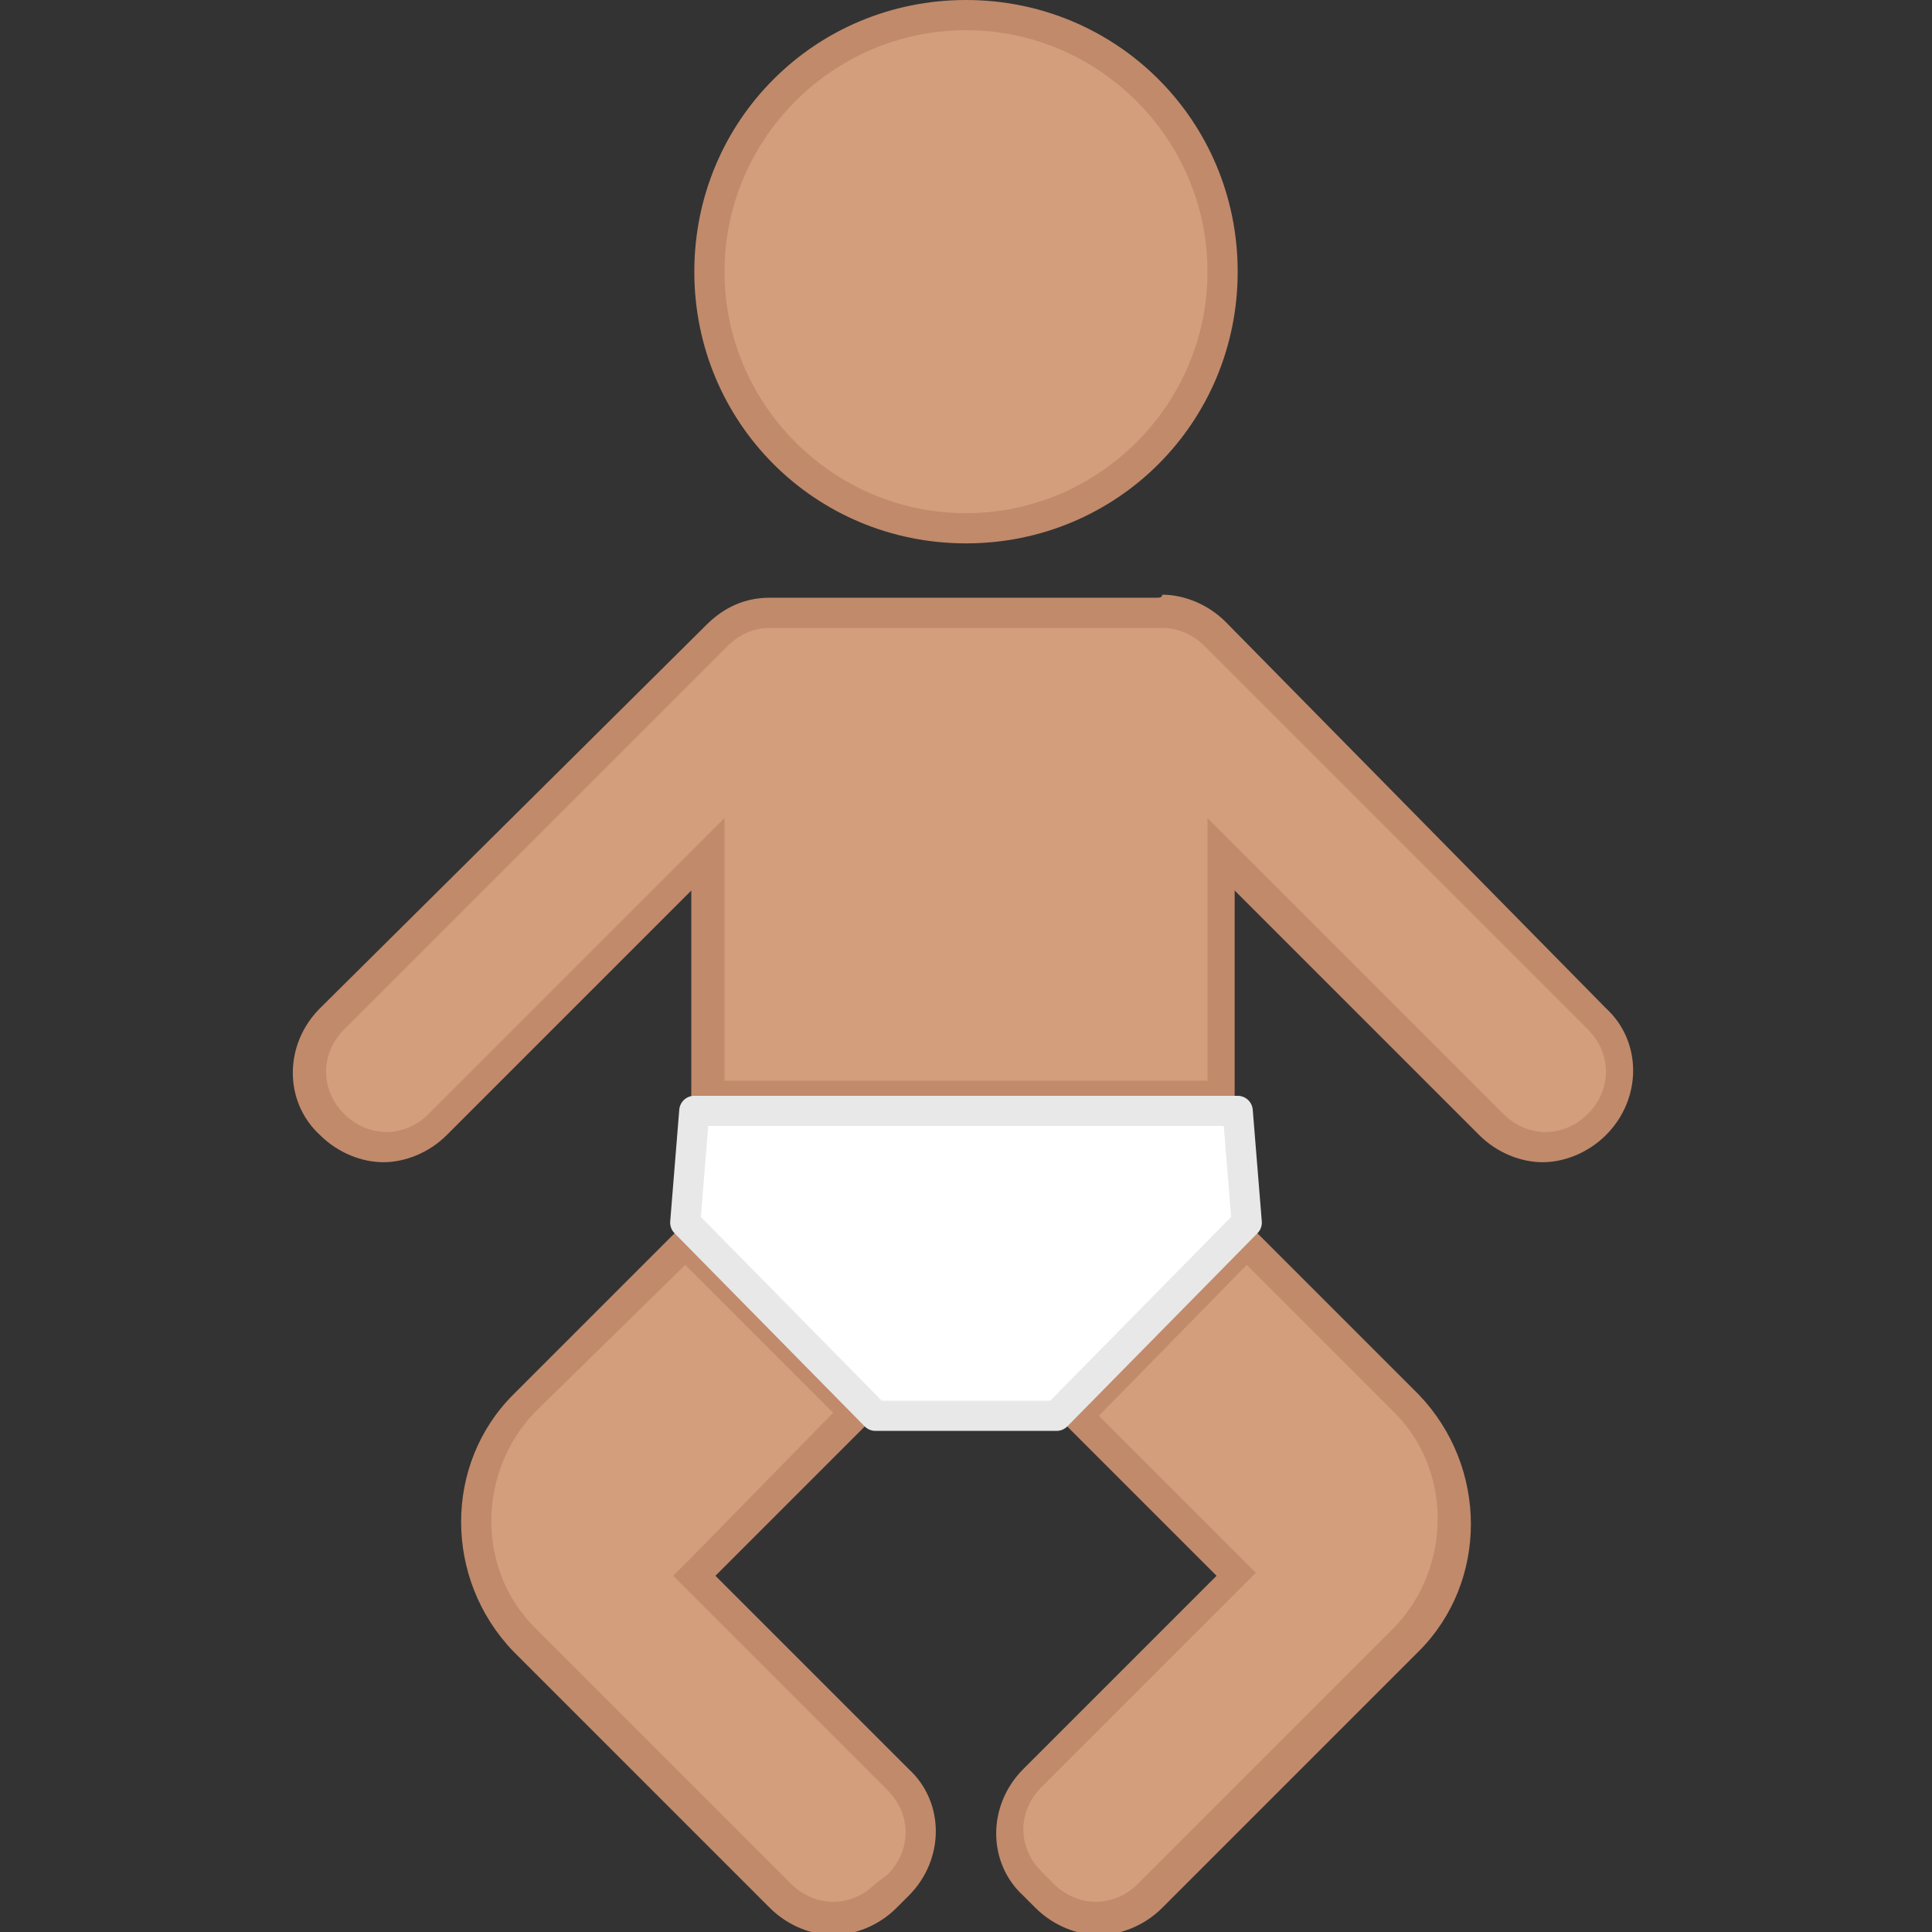 <?xml version="1.0" encoding="utf-8"?>
<!-- Generator: Adobe Illustrator 18.1.1, SVG Export Plug-In . SVG Version: 6.00 Build 0)  -->
<svg version="1.1" id="Ebene_1" xmlns="http://www.w3.org/2000/svg" xmlns:xlink="http://www.w3.org/1999/xlink" x="0px" y="0px"
	 width="64px" height="64px" viewBox="0 0 64 64" enable-background="new 0 0 64 64" xml:space="preserve">
<rect x="0" y="0" width="64" height="64" fill="#333333" stroke="none"/>
<g>
	<g>
		<path fill="#D29E7C" d="M32,17.5c-4.7,0-8.5-3.8-8.5-8.5s3.8-8.5,8.5-8.5s8.5,3.8,8.5,8.5S36.7,17.5,32,17.5z"/>
		<path fill="#C18A6B" d="M32,1c4.4,0,8,3.6,8,8s-3.6,8-8,8s-8-3.6-8-8S27.6,1,32,1 M32,0c-5,0-9,4-9,9c0,5,4,9,9,9s9-4,9-9
			C41,4,37,0,32,0L32,0z"/>
	</g>
	<g>
		<path fill="#D29E7C" d="M27.6,63.5c-0.7,0-1.3-0.3-1.8-0.7l-8.5-8.5c-2.1-2.1-2.1-5.6,0-7.8l5.3-5.3l5.7,5.7L23,52.2l6.7,6.7
			c0.5,0.5,0.7,1.1,0.7,1.8c0,0.7-0.3,1.3-0.7,1.8l-0.4,0.4C28.9,63.2,28.3,63.5,27.6,63.5z"/>
		<path fill="#C18A6B" d="M22.7,41.9l4.9,4.9L23,51.5l-0.7,0.7l0.7,0.7l6.4,6.4c0.8,0.8,0.8,2,0,2.8L29,62.4
			c-0.4,0.4-0.9,0.6-1.4,0.6c-0.5,0-1-0.2-1.4-0.6l-6.4-6.4l-2.1-2.1c-1.9-1.9-1.9-5.1,0-7.1L22.7,41.9 M22.7,40.5L17,46.2
			c-2.3,2.3-2.3,6.1,0,8.5l2.1,2.1l6.4,6.4c0.6,0.6,1.4,0.9,2.1,0.9s1.5-0.3,2.1-0.9l0.4-0.4c1.2-1.2,1.2-3.1,0-4.2l-6.4-6.4
			l5.3-5.3L22.7,40.5L22.7,40.5z"/>
	</g>
	<g>
		<path fill="#D29E7C" d="M36.4,63.5c-0.7,0-1.3-0.3-1.8-0.7l-0.4-0.4c-0.5-0.5-0.7-1.1-0.7-1.8c0-0.7,0.3-1.3,0.7-1.8l6.7-6.7
			l-5.3-5.3l5.7-5.7l5.3,5.3c2.1,2.1,2.1,5.6,0,7.8l-8.5,8.5C37.7,63.2,37,63.5,36.4,63.5z"/>
		<path fill="#C18A6B" d="M41.3,41.9l4.9,4.9c1.9,1.9,1.9,5.1,0,7.1l-2.1,2.1l-6.4,6.4c-0.4,0.4-0.9,0.6-1.4,0.6
			c-0.5,0-1-0.2-1.4-0.6l-0.4-0.4c-0.8-0.8-0.8-2,0-2.8l6.4-6.4l0.7-0.7L41,51.5l-4.6-4.6L41.3,41.9 M41.3,40.5L35,46.9l5.3,5.3
			l-6.4,6.4c-1.2,1.2-1.2,3.1,0,4.2l0.4,0.4c0.6,0.6,1.4,0.9,2.1,0.9s1.5-0.3,2.1-0.9l6.4-6.4l2.1-2.1c2.3-2.3,2.3-6.1,0-8.5
			L41.3,40.5L41.3,40.5z"/>
	</g>
	<g>
		<path fill="#D29E7C" d="M51.2,38c-0.7,0-1.3-0.3-1.8-0.7l-9-9v8h-17v-8l-9,9c-0.5,0.5-1.1,0.7-1.8,0.7c-0.7,0-1.3-0.3-1.8-0.7
			c-1-1-1-2.6,0-3.5L23.7,21c0.5-0.5,1.1-0.7,1.8-0.7l0.1,0l0.1,0l12.6,0c0,0,0.1,0,0.1,0c0.7,0,1.4,0.3,1.8,0.7L53,33.7
			c1,1,1,2.6,0,3.5C52.5,37.7,51.9,38,51.2,38z"/>
		<path fill="#C18A6B" d="M38.3,20.8L38.3,20.8l0.1,0l0,0l0,0l0.1,0c0.5,0,1,0.2,1.4,0.6l12.7,12.7c0.8,0.8,0.8,2,0,2.8
			c-0.4,0.4-0.9,0.6-1.4,0.6s-1-0.2-1.4-0.6l-8.1-8.1L40,27.1v2.4v6.3H24v-6.3v-2.4l-1.7,1.7l-8.1,8.1c-0.4,0.4-0.9,0.6-1.4,0.6
			s-1-0.2-1.4-0.6c-0.8-0.8-0.8-2,0-2.8l12.7-12.7c0.4-0.4,0.9-0.6,1.4-0.6l0.1,0l0,0l0,0c0,0,0.1,0,0.1,0H38.3 M38.3,19.8H25.7
			c0,0-0.1,0-0.1,0c0,0-0.1,0-0.1,0c-0.8,0-1.5,0.3-2.1,0.9L10.6,33.4c-1.2,1.2-1.2,3.1,0,4.2c0.6,0.6,1.4,0.9,2.1,0.9
			s1.5-0.3,2.1-0.9l8.1-8.1v7.3h18v-7.3l8.1,8.1c0.6,0.6,1.4,0.9,2.1,0.9s1.5-0.3,2.1-0.9c1.2-1.2,1.2-3.1,0-4.2L40.6,20.6
			c-0.6-0.6-1.4-0.9-2.1-0.9C38.5,19.8,38.4,19.8,38.3,19.8C38.4,19.8,38.4,19.8,38.3,19.8L38.3,19.8z"/>
	</g>
</g>
<polygon fill="#FFFFFF" stroke="#E8E8E8" stroke-linecap="round" stroke-linejoin="round" stroke-miterlimit="10" points="23,36.8 
	22.7,40.5 29,46.9 35,46.9 41.3,40.5 41,36.8 "/>
</svg>
